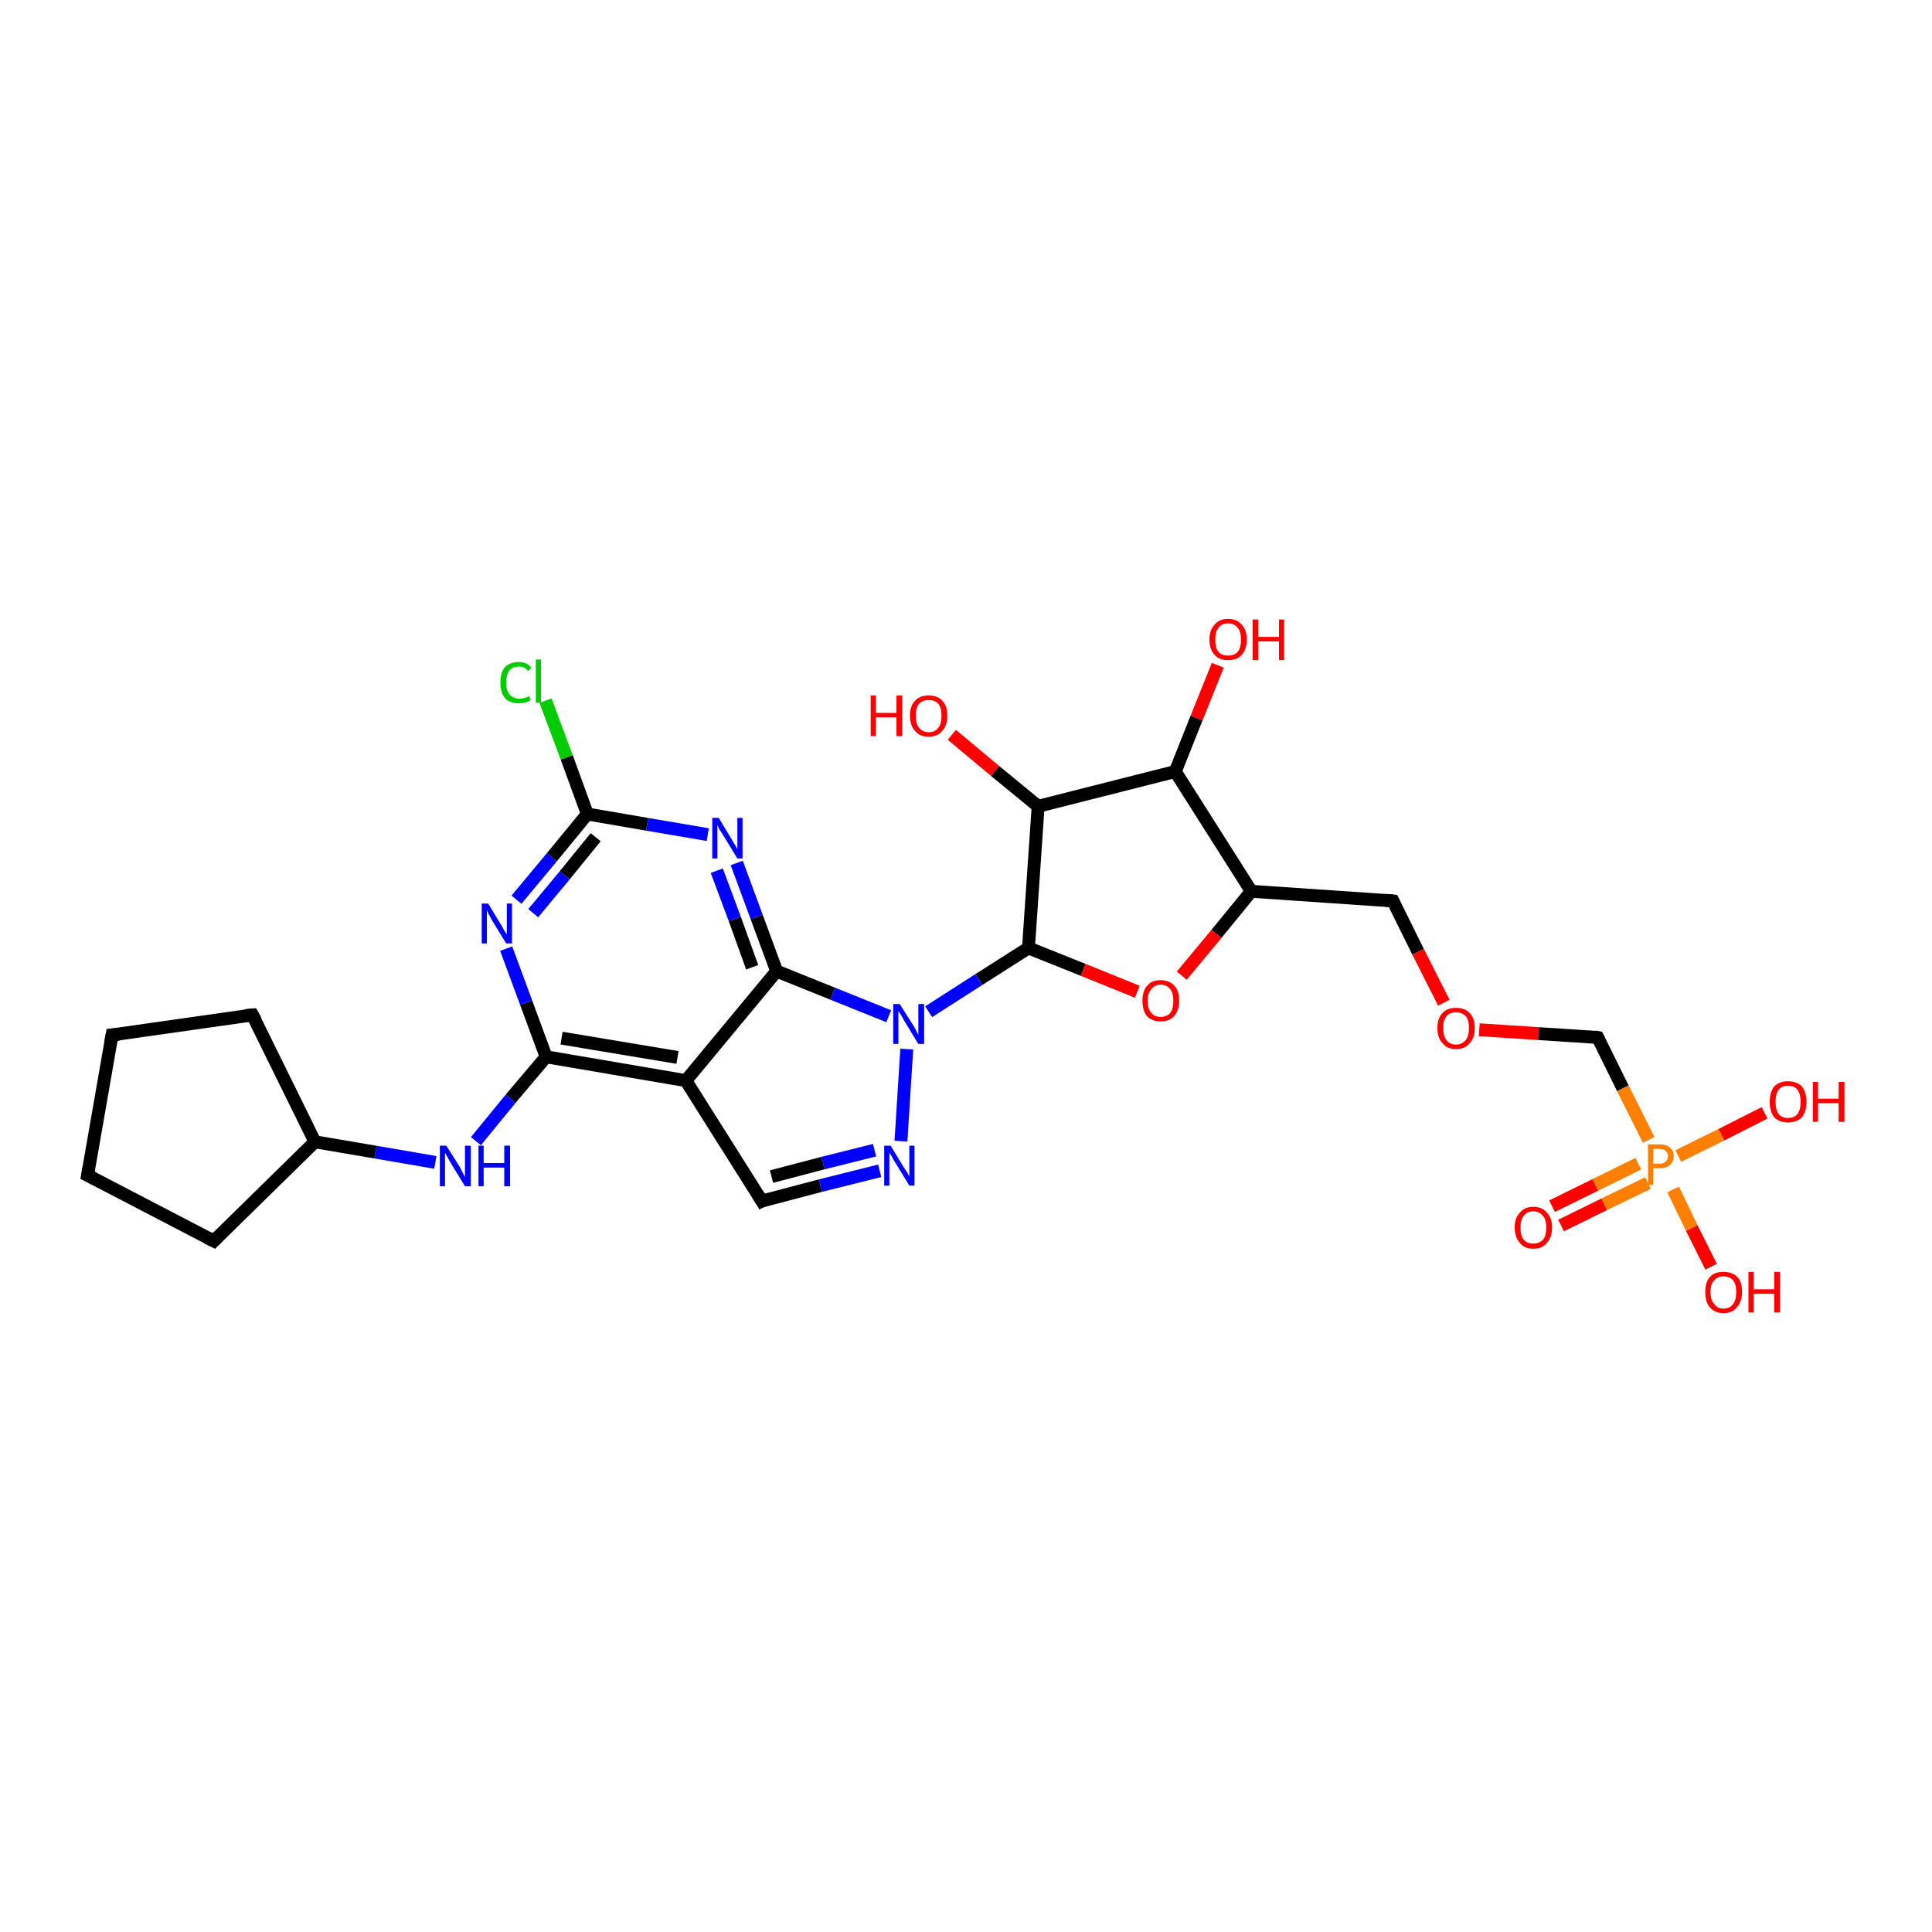 <?xml version='1.0' encoding='iso-8859-1'?>
<svg version='1.1' baseProfile='full'
              xmlns='http://www.w3.org/2000/svg'
                      xmlns:rdkit='http://www.rdkit.org/xml'
                      xmlns:xlink='http://www.w3.org/1999/xlink'
                  xml:space='preserve'
width='300px' height='300px' viewBox='0 0 300 300'>
<!-- END OF HEADER -->
<rect style='opacity:1.0;fill:#FFFFFF;stroke:none' width='300.0' height='300.0' x='0.0' y='0.0'> </rect>
<path class='bond-0 atom-0 atom-1' d='M 189.1,103.3 L 185.8,111.5' style='fill:none;fill-rule:evenodd;stroke:#FF0000;stroke-width:2.0px;stroke-linecap:butt;stroke-linejoin:miter;stroke-opacity:1' />
<path class='bond-0 atom-0 atom-1' d='M 185.8,111.5 L 182.5,119.8' style='fill:none;fill-rule:evenodd;stroke:#000000;stroke-width:2.0px;stroke-linecap:butt;stroke-linejoin:miter;stroke-opacity:1' />
<path class='bond-1 atom-1 atom-2' d='M 182.5,119.8 L 161.2,125.2' style='fill:none;fill-rule:evenodd;stroke:#000000;stroke-width:2.0px;stroke-linecap:butt;stroke-linejoin:miter;stroke-opacity:1' />
<path class='bond-2 atom-2 atom-3' d='M 161.2,125.2 L 154.5,119.7' style='fill:none;fill-rule:evenodd;stroke:#000000;stroke-width:2.0px;stroke-linecap:butt;stroke-linejoin:miter;stroke-opacity:1' />
<path class='bond-2 atom-2 atom-3' d='M 154.5,119.7 L 147.8,114.1' style='fill:none;fill-rule:evenodd;stroke:#FF0000;stroke-width:2.0px;stroke-linecap:butt;stroke-linejoin:miter;stroke-opacity:1' />
<path class='bond-3 atom-2 atom-4' d='M 161.2,125.2 L 159.7,147.2' style='fill:none;fill-rule:evenodd;stroke:#000000;stroke-width:2.0px;stroke-linecap:butt;stroke-linejoin:miter;stroke-opacity:1' />
<path class='bond-4 atom-4 atom-5' d='M 159.7,147.2 L 168.2,150.6' style='fill:none;fill-rule:evenodd;stroke:#000000;stroke-width:2.0px;stroke-linecap:butt;stroke-linejoin:miter;stroke-opacity:1' />
<path class='bond-4 atom-4 atom-5' d='M 168.2,150.6 L 176.6,154.0' style='fill:none;fill-rule:evenodd;stroke:#FF0000;stroke-width:2.0px;stroke-linecap:butt;stroke-linejoin:miter;stroke-opacity:1' />
<path class='bond-5 atom-5 atom-6' d='M 183.5,151.5 L 188.9,145.0' style='fill:none;fill-rule:evenodd;stroke:#FF0000;stroke-width:2.0px;stroke-linecap:butt;stroke-linejoin:miter;stroke-opacity:1' />
<path class='bond-5 atom-5 atom-6' d='M 188.9,145.0 L 194.3,138.4' style='fill:none;fill-rule:evenodd;stroke:#000000;stroke-width:2.0px;stroke-linecap:butt;stroke-linejoin:miter;stroke-opacity:1' />
<path class='bond-6 atom-6 atom-7' d='M 194.3,138.4 L 216.3,139.9' style='fill:none;fill-rule:evenodd;stroke:#000000;stroke-width:2.0px;stroke-linecap:butt;stroke-linejoin:miter;stroke-opacity:1' />
<path class='bond-7 atom-7 atom-8' d='M 216.3,139.9 L 220.2,147.8' style='fill:none;fill-rule:evenodd;stroke:#000000;stroke-width:2.0px;stroke-linecap:butt;stroke-linejoin:miter;stroke-opacity:1' />
<path class='bond-7 atom-7 atom-8' d='M 220.2,147.8 L 224.2,155.7' style='fill:none;fill-rule:evenodd;stroke:#FF0000;stroke-width:2.0px;stroke-linecap:butt;stroke-linejoin:miter;stroke-opacity:1' />
<path class='bond-8 atom-8 atom-9' d='M 229.7,159.9 L 238.9,160.5' style='fill:none;fill-rule:evenodd;stroke:#FF0000;stroke-width:2.0px;stroke-linecap:butt;stroke-linejoin:miter;stroke-opacity:1' />
<path class='bond-8 atom-8 atom-9' d='M 238.9,160.5 L 248.1,161.1' style='fill:none;fill-rule:evenodd;stroke:#000000;stroke-width:2.0px;stroke-linecap:butt;stroke-linejoin:miter;stroke-opacity:1' />
<path class='bond-9 atom-9 atom-10' d='M 248.1,161.1 L 252.0,169.0' style='fill:none;fill-rule:evenodd;stroke:#000000;stroke-width:2.0px;stroke-linecap:butt;stroke-linejoin:miter;stroke-opacity:1' />
<path class='bond-9 atom-9 atom-10' d='M 252.0,169.0 L 256.0,177.0' style='fill:none;fill-rule:evenodd;stroke:#FF7F00;stroke-width:2.0px;stroke-linecap:butt;stroke-linejoin:miter;stroke-opacity:1' />
<path class='bond-10 atom-10 atom-11' d='M 259.8,184.7 L 262.7,190.7' style='fill:none;fill-rule:evenodd;stroke:#FF7F00;stroke-width:2.0px;stroke-linecap:butt;stroke-linejoin:miter;stroke-opacity:1' />
<path class='bond-10 atom-10 atom-11' d='M 262.7,190.7 L 265.7,196.7' style='fill:none;fill-rule:evenodd;stroke:#FF0000;stroke-width:2.0px;stroke-linecap:butt;stroke-linejoin:miter;stroke-opacity:1' />
<path class='bond-11 atom-10 atom-12' d='M 260.6,179.5 L 267.3,176.2' style='fill:none;fill-rule:evenodd;stroke:#FF7F00;stroke-width:2.0px;stroke-linecap:butt;stroke-linejoin:miter;stroke-opacity:1' />
<path class='bond-11 atom-10 atom-12' d='M 267.3,176.2 L 274.0,172.8' style='fill:none;fill-rule:evenodd;stroke:#FF0000;stroke-width:2.0px;stroke-linecap:butt;stroke-linejoin:miter;stroke-opacity:1' />
<path class='bond-12 atom-10 atom-13' d='M 254.4,180.7 L 247.7,184.0' style='fill:none;fill-rule:evenodd;stroke:#FF7F00;stroke-width:2.0px;stroke-linecap:butt;stroke-linejoin:miter;stroke-opacity:1' />
<path class='bond-12 atom-10 atom-13' d='M 247.7,184.0 L 241.0,187.3' style='fill:none;fill-rule:evenodd;stroke:#FF0000;stroke-width:2.0px;stroke-linecap:butt;stroke-linejoin:miter;stroke-opacity:1' />
<path class='bond-12 atom-10 atom-13' d='M 255.9,183.7 L 249.1,187.0' style='fill:none;fill-rule:evenodd;stroke:#FF7F00;stroke-width:2.0px;stroke-linecap:butt;stroke-linejoin:miter;stroke-opacity:1' />
<path class='bond-12 atom-10 atom-13' d='M 249.1,187.0 L 242.4,190.3' style='fill:none;fill-rule:evenodd;stroke:#FF0000;stroke-width:2.0px;stroke-linecap:butt;stroke-linejoin:miter;stroke-opacity:1' />
<path class='bond-13 atom-4 atom-14' d='M 159.7,147.2 L 152.0,152.1' style='fill:none;fill-rule:evenodd;stroke:#000000;stroke-width:2.0px;stroke-linecap:butt;stroke-linejoin:miter;stroke-opacity:1' />
<path class='bond-13 atom-4 atom-14' d='M 152.0,152.1 L 144.2,157.1' style='fill:none;fill-rule:evenodd;stroke:#0000FF;stroke-width:2.0px;stroke-linecap:butt;stroke-linejoin:miter;stroke-opacity:1' />
<path class='bond-14 atom-14 atom-15' d='M 140.8,162.9 L 139.9,177.2' style='fill:none;fill-rule:evenodd;stroke:#0000FF;stroke-width:2.0px;stroke-linecap:butt;stroke-linejoin:miter;stroke-opacity:1' />
<path class='bond-15 atom-15 atom-16' d='M 136.6,181.8 L 127.4,184.1' style='fill:none;fill-rule:evenodd;stroke:#0000FF;stroke-width:2.0px;stroke-linecap:butt;stroke-linejoin:miter;stroke-opacity:1' />
<path class='bond-15 atom-15 atom-16' d='M 127.4,184.1 L 118.3,186.5' style='fill:none;fill-rule:evenodd;stroke:#000000;stroke-width:2.0px;stroke-linecap:butt;stroke-linejoin:miter;stroke-opacity:1' />
<path class='bond-15 atom-15 atom-16' d='M 135.8,178.6 L 127.8,180.6' style='fill:none;fill-rule:evenodd;stroke:#0000FF;stroke-width:2.0px;stroke-linecap:butt;stroke-linejoin:miter;stroke-opacity:1' />
<path class='bond-15 atom-15 atom-16' d='M 127.8,180.6 L 119.8,182.7' style='fill:none;fill-rule:evenodd;stroke:#000000;stroke-width:2.0px;stroke-linecap:butt;stroke-linejoin:miter;stroke-opacity:1' />
<path class='bond-16 atom-16 atom-17' d='M 118.3,186.5 L 106.5,167.8' style='fill:none;fill-rule:evenodd;stroke:#000000;stroke-width:2.0px;stroke-linecap:butt;stroke-linejoin:miter;stroke-opacity:1' />
<path class='bond-17 atom-17 atom-18' d='M 106.5,167.8 L 84.8,164.1' style='fill:none;fill-rule:evenodd;stroke:#000000;stroke-width:2.0px;stroke-linecap:butt;stroke-linejoin:miter;stroke-opacity:1' />
<path class='bond-17 atom-17 atom-18' d='M 105.2,164.2 L 87.2,161.2' style='fill:none;fill-rule:evenodd;stroke:#000000;stroke-width:2.0px;stroke-linecap:butt;stroke-linejoin:miter;stroke-opacity:1' />
<path class='bond-18 atom-18 atom-19' d='M 84.8,164.1 L 79.3,170.6' style='fill:none;fill-rule:evenodd;stroke:#000000;stroke-width:2.0px;stroke-linecap:butt;stroke-linejoin:miter;stroke-opacity:1' />
<path class='bond-18 atom-18 atom-19' d='M 79.3,170.6 L 73.9,177.2' style='fill:none;fill-rule:evenodd;stroke:#0000FF;stroke-width:2.0px;stroke-linecap:butt;stroke-linejoin:miter;stroke-opacity:1' />
<path class='bond-19 atom-19 atom-20' d='M 67.6,180.5 L 58.3,178.9' style='fill:none;fill-rule:evenodd;stroke:#0000FF;stroke-width:2.0px;stroke-linecap:butt;stroke-linejoin:miter;stroke-opacity:1' />
<path class='bond-19 atom-19 atom-20' d='M 58.3,178.9 L 48.9,177.3' style='fill:none;fill-rule:evenodd;stroke:#000000;stroke-width:2.0px;stroke-linecap:butt;stroke-linejoin:miter;stroke-opacity:1' />
<path class='bond-20 atom-20 atom-21' d='M 48.9,177.3 L 33.2,192.7' style='fill:none;fill-rule:evenodd;stroke:#000000;stroke-width:2.0px;stroke-linecap:butt;stroke-linejoin:miter;stroke-opacity:1' />
<path class='bond-21 atom-21 atom-22' d='M 33.2,192.7 L 13.6,182.5' style='fill:none;fill-rule:evenodd;stroke:#000000;stroke-width:2.0px;stroke-linecap:butt;stroke-linejoin:miter;stroke-opacity:1' />
<path class='bond-22 atom-22 atom-23' d='M 13.6,182.5 L 17.4,160.7' style='fill:none;fill-rule:evenodd;stroke:#000000;stroke-width:2.0px;stroke-linecap:butt;stroke-linejoin:miter;stroke-opacity:1' />
<path class='bond-23 atom-23 atom-24' d='M 17.4,160.7 L 39.2,157.6' style='fill:none;fill-rule:evenodd;stroke:#000000;stroke-width:2.0px;stroke-linecap:butt;stroke-linejoin:miter;stroke-opacity:1' />
<path class='bond-24 atom-18 atom-25' d='M 84.8,164.1 L 81.7,155.7' style='fill:none;fill-rule:evenodd;stroke:#000000;stroke-width:2.0px;stroke-linecap:butt;stroke-linejoin:miter;stroke-opacity:1' />
<path class='bond-24 atom-18 atom-25' d='M 81.7,155.7 L 78.6,147.3' style='fill:none;fill-rule:evenodd;stroke:#0000FF;stroke-width:2.0px;stroke-linecap:butt;stroke-linejoin:miter;stroke-opacity:1' />
<path class='bond-25 atom-25 atom-26' d='M 80.2,139.7 L 85.7,133.1' style='fill:none;fill-rule:evenodd;stroke:#0000FF;stroke-width:2.0px;stroke-linecap:butt;stroke-linejoin:miter;stroke-opacity:1' />
<path class='bond-25 atom-25 atom-26' d='M 85.7,133.1 L 91.2,126.4' style='fill:none;fill-rule:evenodd;stroke:#000000;stroke-width:2.0px;stroke-linecap:butt;stroke-linejoin:miter;stroke-opacity:1' />
<path class='bond-25 atom-25 atom-26' d='M 82.8,141.8 L 87.7,135.9' style='fill:none;fill-rule:evenodd;stroke:#0000FF;stroke-width:2.0px;stroke-linecap:butt;stroke-linejoin:miter;stroke-opacity:1' />
<path class='bond-25 atom-25 atom-26' d='M 87.7,135.9 L 92.5,130.0' style='fill:none;fill-rule:evenodd;stroke:#000000;stroke-width:2.0px;stroke-linecap:butt;stroke-linejoin:miter;stroke-opacity:1' />
<path class='bond-26 atom-26 atom-27' d='M 91.2,126.4 L 88.0,117.6' style='fill:none;fill-rule:evenodd;stroke:#000000;stroke-width:2.0px;stroke-linecap:butt;stroke-linejoin:miter;stroke-opacity:1' />
<path class='bond-26 atom-26 atom-27' d='M 88.0,117.6 L 84.7,108.8' style='fill:none;fill-rule:evenodd;stroke:#00CC00;stroke-width:2.0px;stroke-linecap:butt;stroke-linejoin:miter;stroke-opacity:1' />
<path class='bond-27 atom-26 atom-28' d='M 91.2,126.4 L 100.5,128.0' style='fill:none;fill-rule:evenodd;stroke:#000000;stroke-width:2.0px;stroke-linecap:butt;stroke-linejoin:miter;stroke-opacity:1' />
<path class='bond-27 atom-26 atom-28' d='M 100.5,128.0 L 109.9,129.6' style='fill:none;fill-rule:evenodd;stroke:#0000FF;stroke-width:2.0px;stroke-linecap:butt;stroke-linejoin:miter;stroke-opacity:1' />
<path class='bond-28 atom-28 atom-29' d='M 114.4,134.0 L 117.5,142.4' style='fill:none;fill-rule:evenodd;stroke:#0000FF;stroke-width:2.0px;stroke-linecap:butt;stroke-linejoin:miter;stroke-opacity:1' />
<path class='bond-28 atom-28 atom-29' d='M 117.5,142.4 L 120.6,150.8' style='fill:none;fill-rule:evenodd;stroke:#000000;stroke-width:2.0px;stroke-linecap:butt;stroke-linejoin:miter;stroke-opacity:1' />
<path class='bond-28 atom-28 atom-29' d='M 111.3,135.2 L 114.1,142.7' style='fill:none;fill-rule:evenodd;stroke:#0000FF;stroke-width:2.0px;stroke-linecap:butt;stroke-linejoin:miter;stroke-opacity:1' />
<path class='bond-28 atom-28 atom-29' d='M 114.1,142.7 L 116.8,150.2' style='fill:none;fill-rule:evenodd;stroke:#000000;stroke-width:2.0px;stroke-linecap:butt;stroke-linejoin:miter;stroke-opacity:1' />
<path class='bond-29 atom-6 atom-1' d='M 194.3,138.4 L 182.5,119.8' style='fill:none;fill-rule:evenodd;stroke:#000000;stroke-width:2.0px;stroke-linecap:butt;stroke-linejoin:miter;stroke-opacity:1' />
<path class='bond-30 atom-29 atom-14' d='M 120.6,150.8 L 129.3,154.3' style='fill:none;fill-rule:evenodd;stroke:#000000;stroke-width:2.0px;stroke-linecap:butt;stroke-linejoin:miter;stroke-opacity:1' />
<path class='bond-30 atom-29 atom-14' d='M 129.3,154.3 L 138.0,157.8' style='fill:none;fill-rule:evenodd;stroke:#0000FF;stroke-width:2.0px;stroke-linecap:butt;stroke-linejoin:miter;stroke-opacity:1' />
<path class='bond-31 atom-29 atom-17' d='M 120.6,150.8 L 106.5,167.8' style='fill:none;fill-rule:evenodd;stroke:#000000;stroke-width:2.0px;stroke-linecap:butt;stroke-linejoin:miter;stroke-opacity:1' />
<path class='bond-32 atom-24 atom-20' d='M 39.2,157.6 L 48.9,177.3' style='fill:none;fill-rule:evenodd;stroke:#000000;stroke-width:2.0px;stroke-linecap:butt;stroke-linejoin:miter;stroke-opacity:1' />
<path d='M 215.2,139.8 L 216.3,139.9 L 216.5,140.3' style='fill:none;stroke:#000000;stroke-width:2.0px;stroke-linecap:butt;stroke-linejoin:miter;stroke-opacity:1;' />
<path d='M 247.6,161.0 L 248.1,161.1 L 248.3,161.5' style='fill:none;stroke:#000000;stroke-width:2.0px;stroke-linecap:butt;stroke-linejoin:miter;stroke-opacity:1;' />
<path d='M 118.7,186.3 L 118.3,186.5 L 117.7,185.5' style='fill:none;stroke:#000000;stroke-width:2.0px;stroke-linecap:butt;stroke-linejoin:miter;stroke-opacity:1;' />
<path d='M 33.9,192.0 L 33.2,192.7 L 32.2,192.2' style='fill:none;stroke:#000000;stroke-width:2.0px;stroke-linecap:butt;stroke-linejoin:miter;stroke-opacity:1;' />
<path d='M 14.6,183.0 L 13.6,182.5 L 13.8,181.4' style='fill:none;stroke:#000000;stroke-width:2.0px;stroke-linecap:butt;stroke-linejoin:miter;stroke-opacity:1;' />
<path d='M 17.2,161.8 L 17.4,160.7 L 18.5,160.6' style='fill:none;stroke:#000000;stroke-width:2.0px;stroke-linecap:butt;stroke-linejoin:miter;stroke-opacity:1;' />
<path d='M 38.1,157.7 L 39.2,157.6 L 39.7,158.5' style='fill:none;stroke:#000000;stroke-width:2.0px;stroke-linecap:butt;stroke-linejoin:miter;stroke-opacity:1;' />
<path class='atom-0' d='M 187.8 99.3
Q 187.8 97.8, 188.6 97.0
Q 189.3 96.1, 190.7 96.1
Q 192.1 96.1, 192.8 97.0
Q 193.6 97.8, 193.6 99.3
Q 193.6 100.8, 192.8 101.7
Q 192.1 102.5, 190.7 102.5
Q 189.3 102.5, 188.6 101.7
Q 187.8 100.8, 187.8 99.3
M 190.7 101.8
Q 191.7 101.8, 192.2 101.2
Q 192.7 100.6, 192.7 99.3
Q 192.7 98.1, 192.2 97.5
Q 191.7 96.8, 190.7 96.8
Q 189.7 96.8, 189.2 97.5
Q 188.7 98.1, 188.7 99.3
Q 188.7 100.6, 189.2 101.2
Q 189.7 101.8, 190.7 101.8
' fill='#FF0000'/>
<path class='atom-0' d='M 194.5 96.2
L 195.4 96.2
L 195.4 98.9
L 198.6 98.9
L 198.6 96.2
L 199.4 96.2
L 199.4 102.5
L 198.6 102.5
L 198.6 99.6
L 195.4 99.6
L 195.4 102.5
L 194.5 102.5
L 194.5 96.2
' fill='#FF0000'/>
<path class='atom-3' d='M 135.2 108.0
L 136.0 108.0
L 136.0 110.7
L 139.2 110.7
L 139.2 108.0
L 140.1 108.0
L 140.1 114.3
L 139.2 114.3
L 139.2 111.4
L 136.0 111.4
L 136.0 114.3
L 135.2 114.3
L 135.2 108.0
' fill='#FF0000'/>
<path class='atom-3' d='M 141.3 111.1
Q 141.3 109.6, 142.1 108.8
Q 142.8 108.0, 144.2 108.0
Q 145.6 108.0, 146.3 108.8
Q 147.1 109.6, 147.1 111.1
Q 147.1 112.7, 146.3 113.5
Q 145.6 114.4, 144.2 114.4
Q 142.8 114.4, 142.1 113.5
Q 141.3 112.7, 141.3 111.1
M 144.2 113.7
Q 145.2 113.7, 145.7 113.0
Q 146.2 112.4, 146.2 111.1
Q 146.2 109.9, 145.7 109.3
Q 145.2 108.7, 144.2 108.7
Q 143.3 108.7, 142.7 109.3
Q 142.2 109.9, 142.2 111.1
Q 142.2 112.4, 142.7 113.0
Q 143.3 113.7, 144.2 113.7
' fill='#FF0000'/>
<path class='atom-5' d='M 177.4 155.4
Q 177.4 153.9, 178.1 153.1
Q 178.8 152.2, 180.2 152.2
Q 181.6 152.2, 182.4 153.1
Q 183.1 153.9, 183.1 155.4
Q 183.1 156.9, 182.3 157.8
Q 181.6 158.6, 180.2 158.6
Q 178.9 158.6, 178.1 157.8
Q 177.4 156.9, 177.4 155.4
M 180.2 157.9
Q 181.2 157.9, 181.7 157.3
Q 182.2 156.7, 182.2 155.4
Q 182.2 154.2, 181.7 153.6
Q 181.2 152.9, 180.2 152.9
Q 179.3 152.9, 178.8 153.6
Q 178.2 154.2, 178.2 155.4
Q 178.2 156.7, 178.8 157.3
Q 179.3 157.9, 180.2 157.9
' fill='#FF0000'/>
<path class='atom-8' d='M 223.2 159.6
Q 223.2 158.1, 224.0 157.3
Q 224.7 156.5, 226.1 156.5
Q 227.5 156.5, 228.2 157.3
Q 229.0 158.1, 229.0 159.6
Q 229.0 161.2, 228.2 162.0
Q 227.5 162.9, 226.1 162.9
Q 224.7 162.9, 224.0 162.0
Q 223.2 161.2, 223.2 159.6
M 226.1 162.2
Q 227.0 162.2, 227.6 161.5
Q 228.1 160.9, 228.1 159.6
Q 228.1 158.4, 227.6 157.8
Q 227.0 157.2, 226.1 157.2
Q 225.1 157.2, 224.6 157.8
Q 224.1 158.4, 224.1 159.6
Q 224.1 160.9, 224.6 161.5
Q 225.1 162.2, 226.1 162.2
' fill='#FF0000'/>
<path class='atom-10' d='M 257.7 177.7
Q 258.8 177.7, 259.3 178.2
Q 259.9 178.7, 259.9 179.5
Q 259.9 180.4, 259.3 180.9
Q 258.8 181.4, 257.7 181.4
L 256.7 181.4
L 256.7 184.0
L 255.9 184.0
L 255.9 177.7
L 257.7 177.7
M 257.7 180.7
Q 258.3 180.7, 258.6 180.4
Q 259.0 180.1, 259.0 179.5
Q 259.0 179.0, 258.6 178.7
Q 258.3 178.4, 257.7 178.4
L 256.7 178.4
L 256.7 180.7
L 257.7 180.7
' fill='#FF7F00'/>
<path class='atom-11' d='M 264.8 200.6
Q 264.8 199.1, 265.5 198.3
Q 266.2 197.5, 267.6 197.5
Q 269.0 197.5, 269.8 198.3
Q 270.5 199.1, 270.5 200.6
Q 270.5 202.1, 269.7 203.0
Q 269.0 203.9, 267.6 203.9
Q 266.3 203.9, 265.5 203.0
Q 264.8 202.2, 264.8 200.6
M 267.6 203.2
Q 268.6 203.2, 269.1 202.5
Q 269.6 201.9, 269.6 200.6
Q 269.6 199.4, 269.1 198.8
Q 268.6 198.2, 267.6 198.2
Q 266.7 198.2, 266.2 198.8
Q 265.6 199.4, 265.6 200.6
Q 265.6 201.9, 266.2 202.5
Q 266.7 203.2, 267.6 203.2
' fill='#FF0000'/>
<path class='atom-11' d='M 271.5 197.5
L 272.3 197.5
L 272.3 200.2
L 275.5 200.2
L 275.5 197.5
L 276.4 197.5
L 276.4 203.8
L 275.5 203.8
L 275.5 200.9
L 272.3 200.9
L 272.3 203.8
L 271.5 203.8
L 271.5 197.5
' fill='#FF0000'/>
<path class='atom-12' d='M 274.8 171.1
Q 274.8 169.6, 275.5 168.7
Q 276.3 167.9, 277.6 167.9
Q 279.0 167.9, 279.8 168.7
Q 280.5 169.6, 280.5 171.1
Q 280.5 172.6, 279.8 173.5
Q 279.0 174.3, 277.6 174.3
Q 276.3 174.3, 275.5 173.5
Q 274.8 172.6, 274.8 171.1
M 277.6 173.6
Q 278.6 173.6, 279.1 173.0
Q 279.6 172.3, 279.6 171.1
Q 279.6 169.9, 279.1 169.2
Q 278.6 168.6, 277.6 168.6
Q 276.7 168.6, 276.2 169.2
Q 275.7 169.9, 275.7 171.1
Q 275.7 172.3, 276.2 173.0
Q 276.7 173.6, 277.6 173.6
' fill='#FF0000'/>
<path class='atom-12' d='M 281.5 168.0
L 282.3 168.0
L 282.3 170.6
L 285.5 170.6
L 285.5 168.0
L 286.4 168.0
L 286.4 174.2
L 285.5 174.2
L 285.5 171.3
L 282.3 171.3
L 282.3 174.2
L 281.5 174.2
L 281.5 168.0
' fill='#FF0000'/>
<path class='atom-13' d='M 235.2 190.6
Q 235.2 189.1, 236.0 188.3
Q 236.7 187.4, 238.1 187.4
Q 239.5 187.4, 240.2 188.3
Q 241.0 189.1, 241.0 190.6
Q 241.0 192.1, 240.2 193.0
Q 239.5 193.9, 238.1 193.9
Q 236.7 193.9, 236.0 193.0
Q 235.2 192.1, 235.2 190.6
M 238.1 193.1
Q 239.0 193.1, 239.6 192.5
Q 240.1 191.9, 240.1 190.6
Q 240.1 189.4, 239.6 188.8
Q 239.0 188.1, 238.1 188.1
Q 237.1 188.1, 236.6 188.8
Q 236.1 189.4, 236.1 190.6
Q 236.1 191.9, 236.6 192.5
Q 237.1 193.1, 238.1 193.1
' fill='#FF0000'/>
<path class='atom-14' d='M 139.7 155.9
L 141.8 159.2
Q 142.0 159.5, 142.3 160.1
Q 142.6 160.7, 142.6 160.7
L 142.6 155.9
L 143.5 155.9
L 143.5 162.1
L 142.6 162.1
L 140.4 158.5
Q 140.2 158.1, 139.9 157.6
Q 139.6 157.1, 139.5 157.0
L 139.5 162.1
L 138.7 162.1
L 138.7 155.9
L 139.7 155.9
' fill='#0000FF'/>
<path class='atom-15' d='M 138.3 177.9
L 140.3 181.2
Q 140.5 181.5, 140.9 182.1
Q 141.2 182.7, 141.2 182.7
L 141.2 177.9
L 142.0 177.9
L 142.0 184.1
L 141.2 184.1
L 139.0 180.5
Q 138.7 180.1, 138.5 179.6
Q 138.2 179.1, 138.1 179.0
L 138.1 184.1
L 137.3 184.1
L 137.3 177.9
L 138.3 177.9
' fill='#0000FF'/>
<path class='atom-19' d='M 69.3 177.9
L 71.4 181.2
Q 71.6 181.6, 71.9 182.2
Q 72.2 182.7, 72.2 182.8
L 72.2 177.9
L 73.1 177.9
L 73.1 184.2
L 72.2 184.2
L 70.0 180.6
Q 69.7 180.1, 69.5 179.7
Q 69.2 179.2, 69.1 179.0
L 69.1 184.2
L 68.3 184.2
L 68.3 177.9
L 69.3 177.9
' fill='#0000FF'/>
<path class='atom-19' d='M 74.3 177.9
L 75.1 177.9
L 75.1 180.6
L 78.3 180.6
L 78.3 177.9
L 79.2 177.9
L 79.2 184.2
L 78.3 184.2
L 78.3 181.3
L 75.1 181.3
L 75.1 184.2
L 74.3 184.2
L 74.3 177.9
' fill='#0000FF'/>
<path class='atom-25' d='M 75.8 140.3
L 77.8 143.6
Q 78.0 143.9, 78.3 144.5
Q 78.7 145.1, 78.7 145.1
L 78.7 140.3
L 79.5 140.3
L 79.5 146.5
L 78.6 146.5
L 76.4 142.9
Q 76.2 142.5, 75.9 142.0
Q 75.7 141.5, 75.6 141.4
L 75.6 146.5
L 74.8 146.5
L 74.8 140.3
L 75.8 140.3
' fill='#0000FF'/>
<path class='atom-27' d='M 77.7 106.0
Q 77.7 104.4, 78.4 103.6
Q 79.2 102.8, 80.6 102.8
Q 81.9 102.8, 82.5 103.7
L 82.0 104.2
Q 81.5 103.5, 80.6 103.5
Q 79.6 103.5, 79.1 104.1
Q 78.6 104.8, 78.6 106.0
Q 78.6 107.2, 79.1 107.8
Q 79.7 108.5, 80.7 108.5
Q 81.3 108.5, 82.2 108.1
L 82.4 108.7
Q 82.1 108.9, 81.6 109.1
Q 81.1 109.2, 80.5 109.2
Q 79.2 109.2, 78.4 108.4
Q 77.7 107.5, 77.7 106.0
' fill='#00CC00'/>
<path class='atom-27' d='M 83.2 102.4
L 84.0 102.4
L 84.0 109.1
L 83.2 109.1
L 83.2 102.4
' fill='#00CC00'/>
<path class='atom-28' d='M 111.6 127.0
L 113.6 130.3
Q 113.8 130.7, 114.2 131.3
Q 114.5 131.9, 114.5 131.9
L 114.5 127.0
L 115.3 127.0
L 115.3 133.3
L 114.5 133.3
L 112.3 129.7
Q 112.0 129.2, 111.7 128.8
Q 111.5 128.3, 111.4 128.1
L 111.4 133.3
L 110.6 133.3
L 110.6 127.0
L 111.6 127.0
' fill='#0000FF'/>
</svg>
